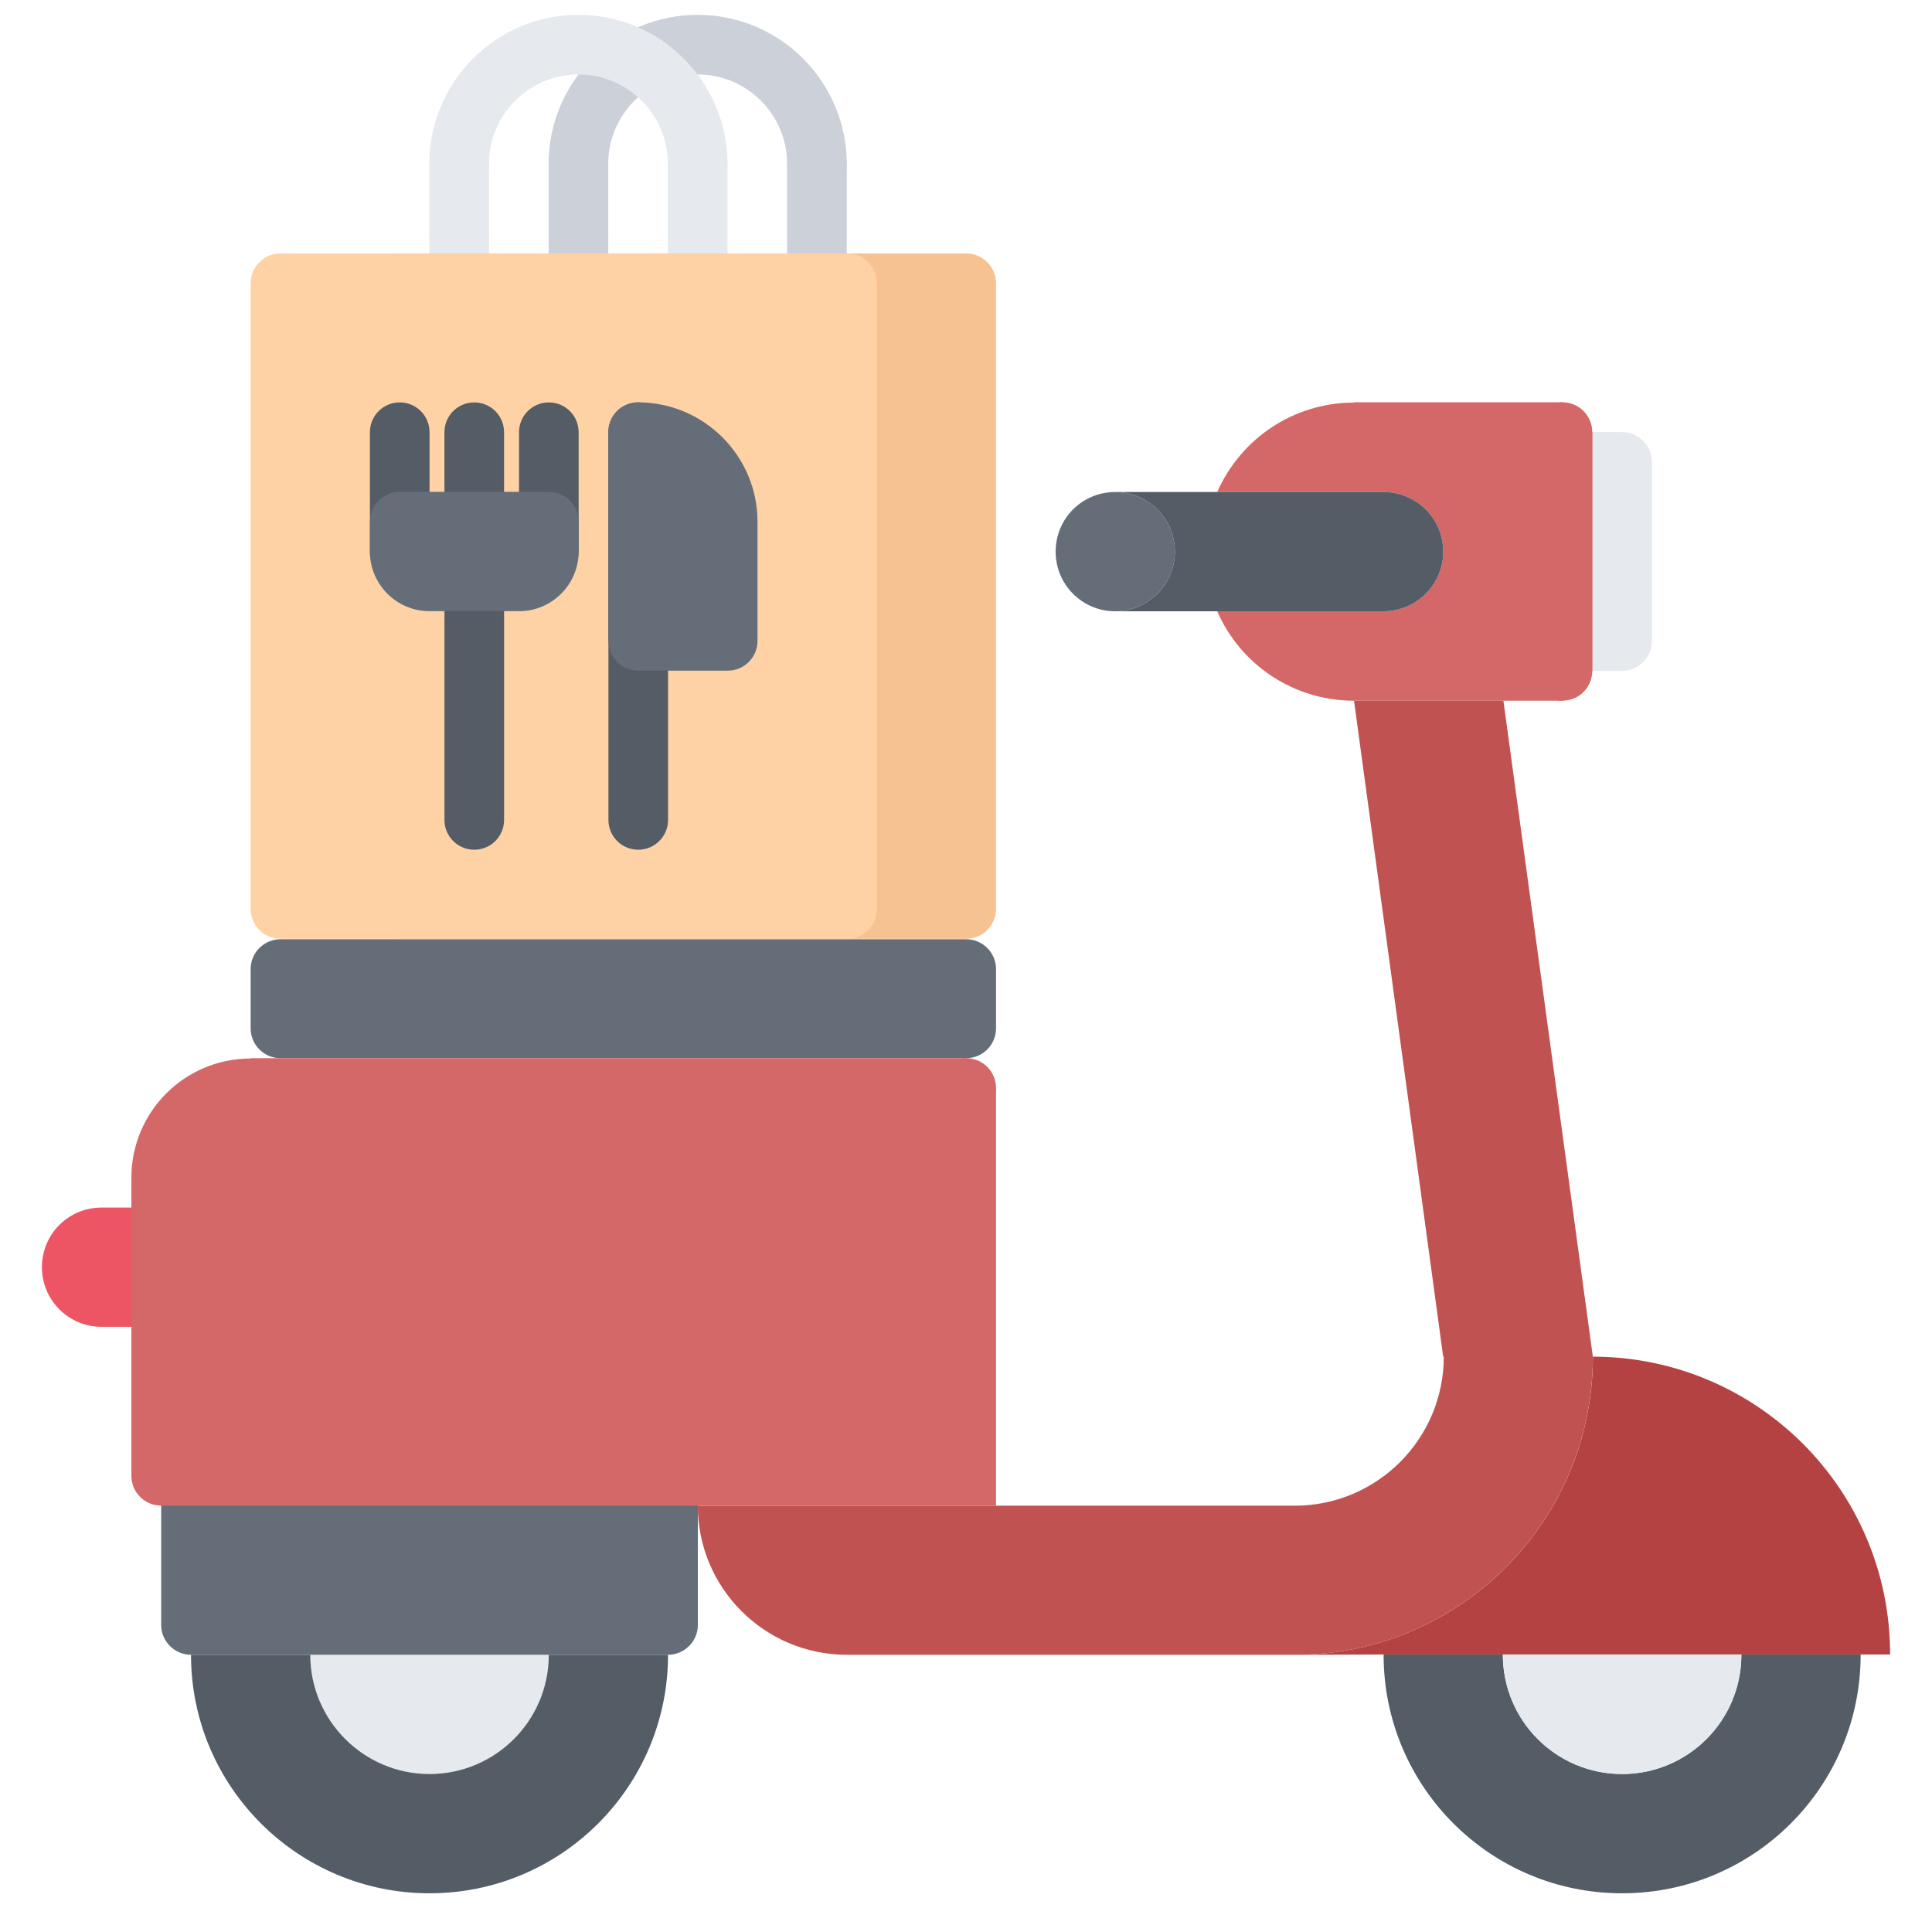 <svg width="81" height="80" viewBox="0 0 81 80" fill="none" xmlns="http://www.w3.org/2000/svg">
<path d="M5.508 50.629V55.629H4.258C2.869 55.629 1.758 54.505 1.758 53.129C1.758 51.742 2.869 50.629 4.258 50.629H5.508Z" fill="#ED5565"/>
<path d="M13.008 69.379H23.008C23.008 72.141 20.769 74.379 18.008 74.379C15.257 74.379 13.008 72.141 13.008 69.379Z" fill="#E6E9ED"/>
<path d="M23.008 69.379H28.008C28.008 74.904 23.533 79.379 18.008 79.379C12.495 79.379 8.008 74.904 8.008 69.379H13.008C13.008 72.141 15.257 74.379 18.008 74.379C20.769 74.379 23.008 72.141 23.008 69.379Z" fill="#545C66"/>
<path d="M63.008 69.379C63.008 72.141 65.244 74.379 68.008 74.379C70.769 74.379 73.008 72.141 73.008 69.379V69.366H78.008V69.379C78.008 74.904 73.533 79.379 68.008 79.379C62.48 79.379 58.008 74.904 58.008 69.379V69.366H63.008V69.379Z" fill="#545C66"/>
<path d="M68.006 18.116C68.693 18.116 69.256 18.679 69.256 19.366V26.879C69.256 27.566 68.693 28.129 68.006 28.129H66.756C66.068 28.129 65.506 27.566 65.506 26.879V19.366C65.506 18.679 66.068 18.116 66.756 18.116H68.006Z" fill="#E6E9ED"/>
<path d="M40.509 39.379C41.197 39.379 41.759 39.941 41.759 40.629V43.116C41.759 43.804 41.197 44.366 40.509 44.366H11.758C11.07 44.366 10.508 43.804 10.508 43.116V40.629C10.508 39.941 11.07 39.379 11.758 39.379H40.509Z" fill="#656D78"/>
<path d="M8.008 69.379C7.32 69.379 6.758 68.816 6.758 68.129V61.876C6.758 61.189 7.039 60.626 7.383 60.626C7.727 60.626 8.57 60.626 9.258 60.626H11.758H14.258H21.758H24.258H26.758H28.633C28.633 60.626 29.258 61.189 29.258 61.876V68.129C29.258 68.816 28.695 69.379 28.008 69.379H8.008Z" fill="#656D78"/>
<path d="M46.758 20.629C48.133 20.629 49.258 21.742 49.258 23.129C49.258 24.505 48.133 25.629 46.758 25.629C45.369 25.629 44.258 24.505 44.258 23.129C44.258 21.742 45.369 20.629 46.758 20.629Z" fill="#656D78"/>
<path d="M63.008 69.366H58.008L54.57 69.379C61.345 69.229 66.783 63.691 66.783 56.879C73.67 56.891 79.244 62.467 79.244 69.366H78.009H73.009H63.008Z" fill="#B54242"/>
<path d="M58.007 25.629C59.382 25.629 60.507 24.505 60.507 23.129C60.507 21.742 59.382 20.629 58.007 20.629H51.032C52.006 18.416 54.206 16.879 56.77 16.879V16.866H65.506L66.757 18.116V28.129L65.506 29.379H63.032H56.77C54.206 29.379 51.995 27.843 51.032 25.629H58.007Z" fill="#D46868"/>
<path d="M51.033 20.629H58.008C59.383 20.629 60.508 21.742 60.508 23.129C60.508 24.505 59.383 25.629 58.008 25.629H51.033H46.758C48.133 25.629 49.258 24.505 49.258 23.129C49.258 21.742 48.133 20.629 46.758 20.629H51.033Z" fill="#545C66"/>
<path d="M66.781 56.879C66.781 63.691 61.343 69.229 54.568 69.379C54.468 69.379 54.381 69.379 54.281 69.379H35.506C32.053 69.379 29.256 66.579 29.256 63.129H40.506H54.281C57.731 63.129 60.531 60.329 60.531 56.879H60.506L56.768 29.379H63.031L66.781 56.879Z" fill="#C15252"/>
<path d="M68.008 74.379C65.244 74.379 63.008 72.141 63.008 69.379V69.366H73.008V69.379C73.008 72.141 70.769 74.379 68.008 74.379Z" fill="#E6E9ED"/>
<path d="M41.759 45.616V63.129H29.258H6.758L5.508 61.876V55.629V50.629V49.379C5.508 46.616 7.744 44.379 10.508 44.379V44.366H40.508L41.759 45.616Z" fill="#D46868"/>
<path d="M6.758 63.126C7.448 63.126 8.008 62.567 8.008 61.876C8.008 61.186 7.448 60.626 6.758 60.626C6.067 60.626 5.508 61.186 5.508 61.876C5.508 62.567 6.067 63.126 6.758 63.126Z" fill="#D46868"/>
<path d="M40.509 46.866C41.199 46.866 41.759 46.307 41.759 45.616C41.759 44.926 41.199 44.366 40.509 44.366C39.818 44.366 39.259 44.926 39.259 45.616C39.259 46.307 39.818 46.866 40.509 46.866Z" fill="#D46868"/>
<path d="M65.506 29.377C64.815 29.377 64.256 28.819 64.256 28.127V18.117C64.256 17.426 64.815 16.867 65.506 16.867C66.197 16.867 66.756 17.426 66.756 18.117V28.127C66.756 28.819 66.197 29.377 65.506 29.377Z" fill="#D46868"/>
<path d="M34.25 8.121C33.559 8.121 33 7.563 33 6.871C33 4.804 31.317 3.121 29.25 3.121C27.183 3.121 25.5 4.804 25.5 6.871C25.5 7.563 24.941 8.121 24.25 8.121C23.559 8.121 23 7.563 23 6.871C23 3.426 25.804 0.621 29.25 0.621C32.696 0.621 35.5 3.426 35.5 6.871C35.5 7.563 34.941 8.121 34.25 8.121Z" fill="#CCD1D9"/>
<path d="M24.25 13.121C23.559 13.121 23 12.561 23 11.871V6.871C23 6.181 23.559 5.621 24.25 5.621C24.941 5.621 25.5 6.181 25.5 6.871V11.871C25.5 12.561 24.941 13.121 24.25 13.121Z" fill="#CCD1D9"/>
<path d="M34.25 13.121C33.559 13.121 33 12.561 33 11.871V6.871C33 6.181 33.559 5.621 34.25 5.621C34.941 5.621 35.5 6.181 35.5 6.871V11.871C35.5 12.561 34.941 13.121 34.25 13.121Z" fill="#CCD1D9"/>
<path d="M29.25 8.121C28.559 8.121 28 7.563 28 6.871C28 4.804 26.317 3.121 24.25 3.121C22.183 3.121 20.5 4.804 20.5 6.871C20.5 7.563 19.941 8.121 19.25 8.121C18.559 8.121 18 7.563 18 6.871C18 3.426 20.804 0.621 24.25 0.621C27.696 0.621 30.5 3.426 30.5 6.871C30.5 7.563 29.941 8.121 29.25 8.121Z" fill="#E6E9ED"/>
<path d="M19.25 13.121C18.559 13.121 18 12.561 18 11.871V6.871C18 6.181 18.559 5.621 19.25 5.621C19.941 5.621 20.5 6.181 20.5 6.871V11.871C20.5 12.561 19.941 13.121 19.25 13.121Z" fill="#E6E9ED"/>
<path d="M29.25 13.121C28.559 13.121 28 12.561 28 11.871V6.871C28 6.181 28.559 5.621 29.25 5.621C29.941 5.621 30.5 6.181 30.5 6.871V11.871C30.5 12.561 29.941 13.121 29.25 13.121Z" fill="#E6E9ED"/>
<path d="M40.508 10.624C39.82 10.624 38.695 10.624 38.008 10.624H35.508C34.82 10.624 33.695 10.624 33.008 10.624H30.508C29.82 10.624 28.695 10.624 28.008 10.624H25.508C24.82 10.624 23.695 10.624 23.008 10.624H16.758C16.07 10.624 15.508 11.185 15.508 11.874V38.111C15.508 38.797 16.07 39.361 16.758 39.361H40.508C41.195 39.361 41.758 38.797 41.758 38.111V11.874C41.758 11.185 41.195 10.624 40.508 10.624Z" fill="#F7C292"/>
<path d="M35.508 10.624C34.82 10.624 33.695 10.624 33.008 10.624H30.508C29.82 10.624 28.695 10.624 28.008 10.624H25.508C24.82 10.624 23.695 10.624 23.008 10.624H20.508C19.82 10.624 18.695 10.624 18.008 10.624H11.758C11.07 10.624 10.508 11.185 10.508 11.874V38.111C10.508 38.797 11.07 39.361 11.758 39.361H35.508C36.195 39.361 36.758 38.797 36.758 38.111V11.874C36.758 11.185 36.195 10.624 35.508 10.624Z" fill="#FFD2A6"/>
<path d="M19.884 35.626C19.192 35.626 18.634 35.068 18.634 34.376V24.376C18.634 23.685 19.192 23.126 19.884 23.126C20.575 23.126 21.134 23.685 21.134 24.376V34.376C21.134 35.068 20.575 35.626 19.884 35.626Z" fill="#545C66"/>
<path d="M16.759 24.374C16.067 24.374 15.509 23.815 15.509 23.124V18.121C15.509 17.43 16.067 16.871 16.759 16.871C17.45 16.871 18.009 17.43 18.009 18.121V23.124C18.009 23.815 17.45 24.374 16.759 24.374Z" fill="#545C66"/>
<path d="M23.01 24.374C22.319 24.374 21.76 23.815 21.76 23.124V18.121C21.76 17.43 22.319 16.871 23.01 16.871C23.701 16.871 24.26 17.43 24.26 18.121V23.124C24.26 23.815 23.701 24.374 23.01 24.374Z" fill="#545C66"/>
<path d="M26.759 35.626C26.067 35.626 25.509 35.067 25.509 34.376V18.119C25.509 17.427 26.067 16.869 26.759 16.869C27.45 16.869 28.009 17.427 28.009 18.119V34.376C28.009 35.067 27.45 35.626 26.759 35.626Z" fill="#545C66"/>
<path d="M26.751 16.869C26.06 16.869 25.501 17.427 25.501 18.119V26.869H25.509C25.51 27.56 26.067 28.119 26.759 28.119H30.509C31.2 28.119 31.759 27.56 31.759 26.869V21.876C31.759 19.115 29.512 16.869 26.751 16.869Z" fill="#656D78"/>
<path d="M19.883 21.869C19.192 21.869 18.633 21.31 18.633 20.619V18.121C18.633 17.43 19.192 16.871 19.883 16.871C20.574 16.871 21.133 17.43 21.133 18.121V20.619C21.133 21.31 20.574 21.869 19.883 21.869Z" fill="#545C66"/>
<path d="M23.01 20.621H16.759C16.068 20.621 15.509 21.18 15.509 21.871V23.121C15.509 23.124 15.508 23.124 15.508 23.126C15.508 24.504 16.628 25.624 18.004 25.624H21.745C21.75 25.624 21.754 25.626 21.758 25.626C23.138 25.626 24.26 24.504 24.26 23.124V21.871C24.26 21.18 23.702 20.621 23.01 20.621Z" fill="#656D78"/>
</svg>
